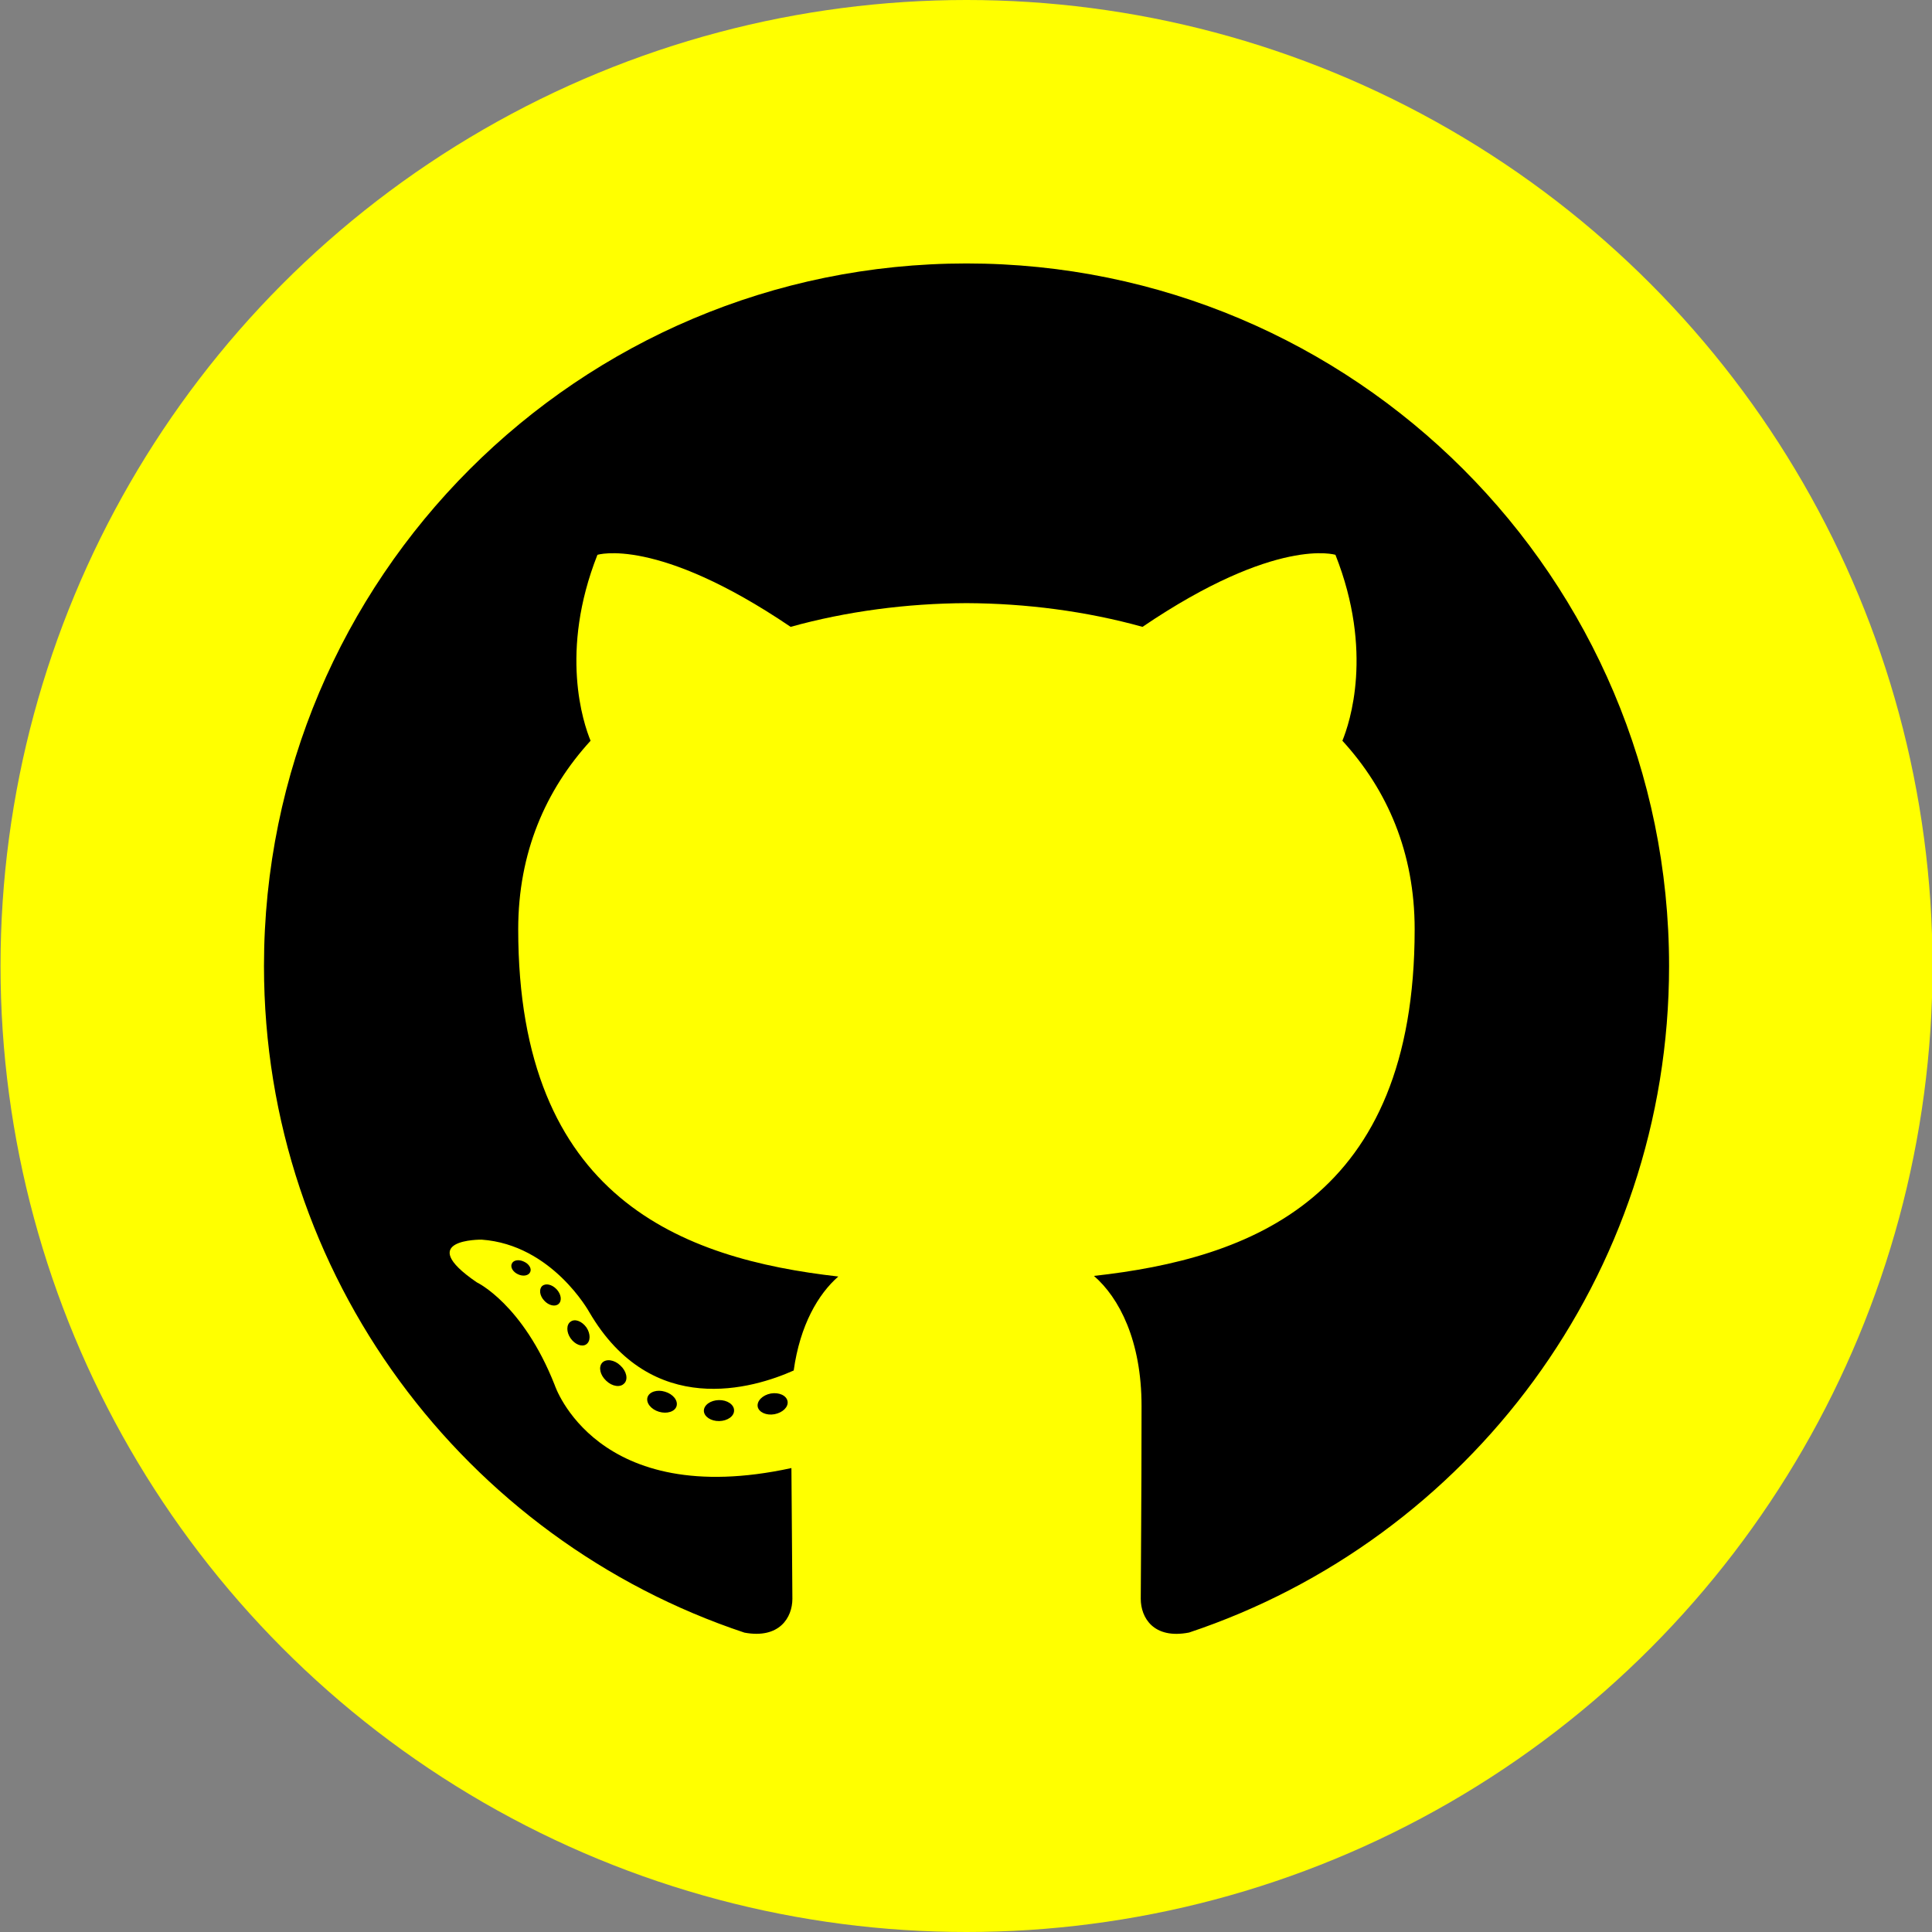 <svg width="22" height="22" viewBox="0 0 22 22" fill="none" xmlns="http://www.w3.org/2000/svg">
<rect x="0" y="0" width="22" height="22" fill="#808080" stroke="none"/>
<circle cx="11.006" cy="11" r="11" fill="#FFFF00"/>
<path fill-rule="evenodd" clip-rule="evenodd" d="M11.006 3C6.588 3 3.006 6.581 3.006 11C3.006 14.535 5.298 17.533 8.477 18.591C8.876 18.665 9.023 18.418 9.023 18.206C9.023 18.016 9.016 17.385 9.012 16.717C6.787 17.201 6.317 15.773 6.317 15.773C5.953 14.848 5.429 14.602 5.429 14.602C4.703 14.106 5.484 14.116 5.484 14.116C6.287 14.173 6.71 14.941 6.71 14.941C7.423 16.163 8.581 15.81 9.038 15.606C9.11 15.089 9.317 14.736 9.546 14.536C7.769 14.334 5.901 13.648 5.901 10.582C5.901 9.709 6.213 8.995 6.725 8.435C6.642 8.234 6.368 7.42 6.803 6.318C6.803 6.318 7.474 6.103 9.003 7.138C9.641 6.961 10.326 6.871 11.006 6.868C11.685 6.871 12.37 6.96 13.01 7.138C14.537 6.103 15.207 6.318 15.207 6.318C15.643 7.42 15.369 8.233 15.286 8.435C15.799 8.995 16.109 9.709 16.109 10.582C16.109 13.655 14.238 14.331 12.457 14.529C12.744 14.778 12.999 15.265 12.999 16.011C12.999 17.081 12.99 17.943 12.99 18.206C12.99 18.419 13.134 18.669 13.54 18.59C16.716 17.531 19.006 14.533 19.006 11C19.006 6.582 15.424 3 11.006 3Z" fill="black"/>
<path d="M6.037 14.486C6.019 14.526 5.957 14.538 5.9 14.511C5.841 14.485 5.809 14.43 5.828 14.39C5.845 14.349 5.907 14.338 5.965 14.366C6.024 14.392 6.057 14.446 6.037 14.486L6.037 14.486ZM6.361 14.848C6.323 14.883 6.248 14.867 6.197 14.81C6.145 14.755 6.135 14.68 6.174 14.644C6.214 14.609 6.286 14.626 6.338 14.681C6.391 14.738 6.401 14.812 6.361 14.848L6.361 14.848ZM6.676 15.308C6.627 15.342 6.547 15.31 6.497 15.239C6.448 15.168 6.448 15.082 6.499 15.049C6.548 15.014 6.627 15.045 6.678 15.116C6.726 15.188 6.726 15.273 6.676 15.308ZM7.108 15.753C7.065 15.802 6.971 15.789 6.903 15.723C6.833 15.658 6.813 15.567 6.857 15.518C6.902 15.47 6.996 15.483 7.064 15.549C7.134 15.613 7.155 15.705 7.109 15.753L7.108 15.753ZM7.704 16.012C7.685 16.075 7.595 16.103 7.504 16.076C7.414 16.049 7.355 15.976 7.373 15.912C7.392 15.849 7.482 15.819 7.574 15.848C7.664 15.875 7.723 15.948 7.704 16.012ZM8.359 16.06C8.361 16.126 8.285 16.18 8.19 16.182C8.094 16.184 8.016 16.13 8.015 16.065C8.015 15.999 8.091 15.945 8.186 15.943C8.281 15.941 8.359 15.994 8.359 16.06L8.359 16.06ZM8.968 15.956C8.98 16.02 8.914 16.086 8.819 16.104C8.726 16.121 8.64 16.081 8.628 16.018C8.617 15.952 8.684 15.886 8.777 15.868C8.872 15.852 8.956 15.891 8.968 15.956Z" fill="black"/>
</svg>
